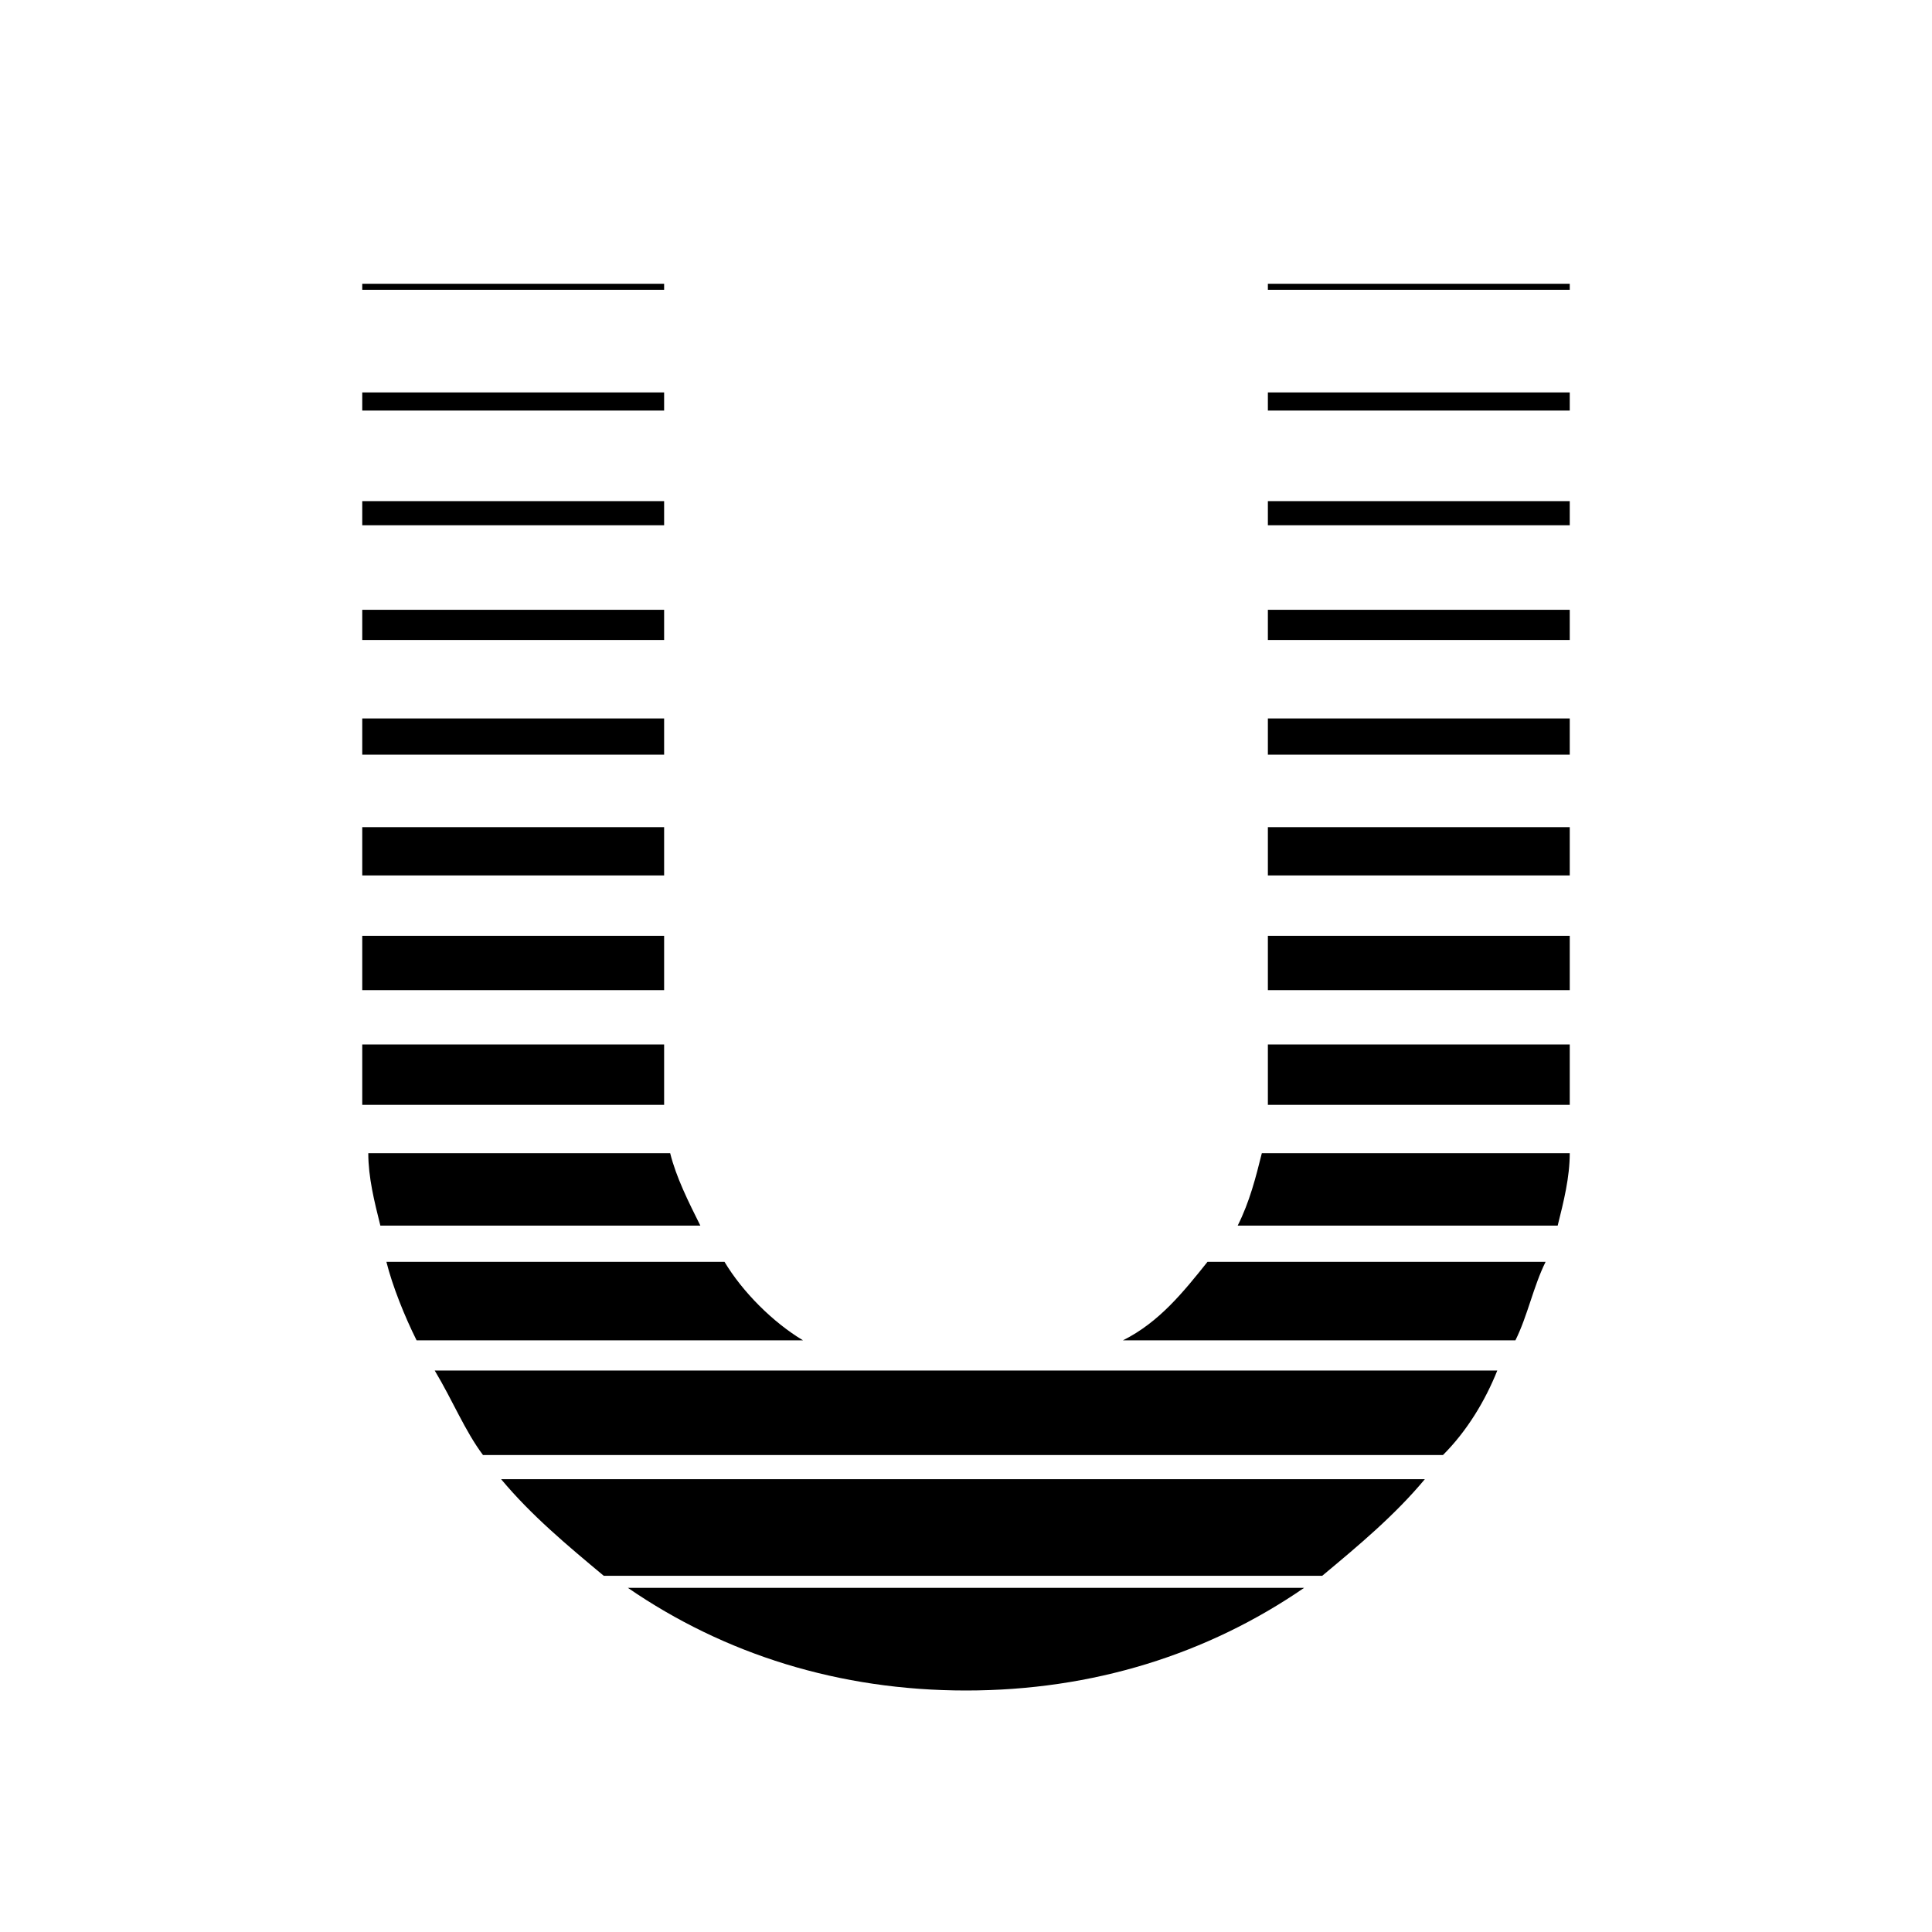 <svg xmlns="http://www.w3.org/2000/svg" xmlns:xlink="http://www.w3.org/1999/xlink" aria-hidden="true" role="img" class="iconify iconify--la" width="1em" height="1em" preserveAspectRatio="xMidYMid meet" viewBox="0 0 32 32"><path fill="currentColor" d="M6 4.7v.1h5v-.1H6zm15 0v.1h5v-.1h-5zM6 6.5v.3h5v-.3H6zm15 0v.3h5v-.3h-5zM6 8.3v.4h5v-.4H6zm15 0v.4h5v-.4h-5zM6 10.1v.5h5v-.5H6zm15 0v.5h5v-.5h-5zM6 11.9v.6h5v-.6H6zm15 0v.6h5v-.6h-5zM6 13.7v.8h5v-.8H6zm15 0v.8h5v-.8h-5zM6 15.5v.9h5v-.9H6zm15 0v.9h5v-.9h-5zM6 17.3v1h5v-1H6zm15 0v1h5v-1h-5zM6.1 19.1c0 .4.1.8.2 1.2h5.3c-.2-.4-.4-.8-.5-1.2h-5zm14.8 0c-.1.4-.2.8-.4 1.2h5.3c.1-.4.2-.8.2-1.2h-5.1zM6.4 20.9c.1.4.3.9.5 1.3h6.4c-.5-.3-1-.8-1.3-1.3H6.4zm13.6 0c-.4.5-.8 1-1.4 1.3h6.5c.2-.4.3-.9.5-1.3H20zM7.2 22.7c.3.5.5 1 .8 1.4h15.9c.4-.4.7-.9.9-1.4H7.2zm1.1 1.8c.5.6 1.1 1.1 1.7 1.6h11.9c.6-.5 1.2-1 1.7-1.6H8.3zm2.1 1.8C12 27.4 13.9 28 16 28c2.1 0 4-.6 5.6-1.7H10.4z"></path></svg>